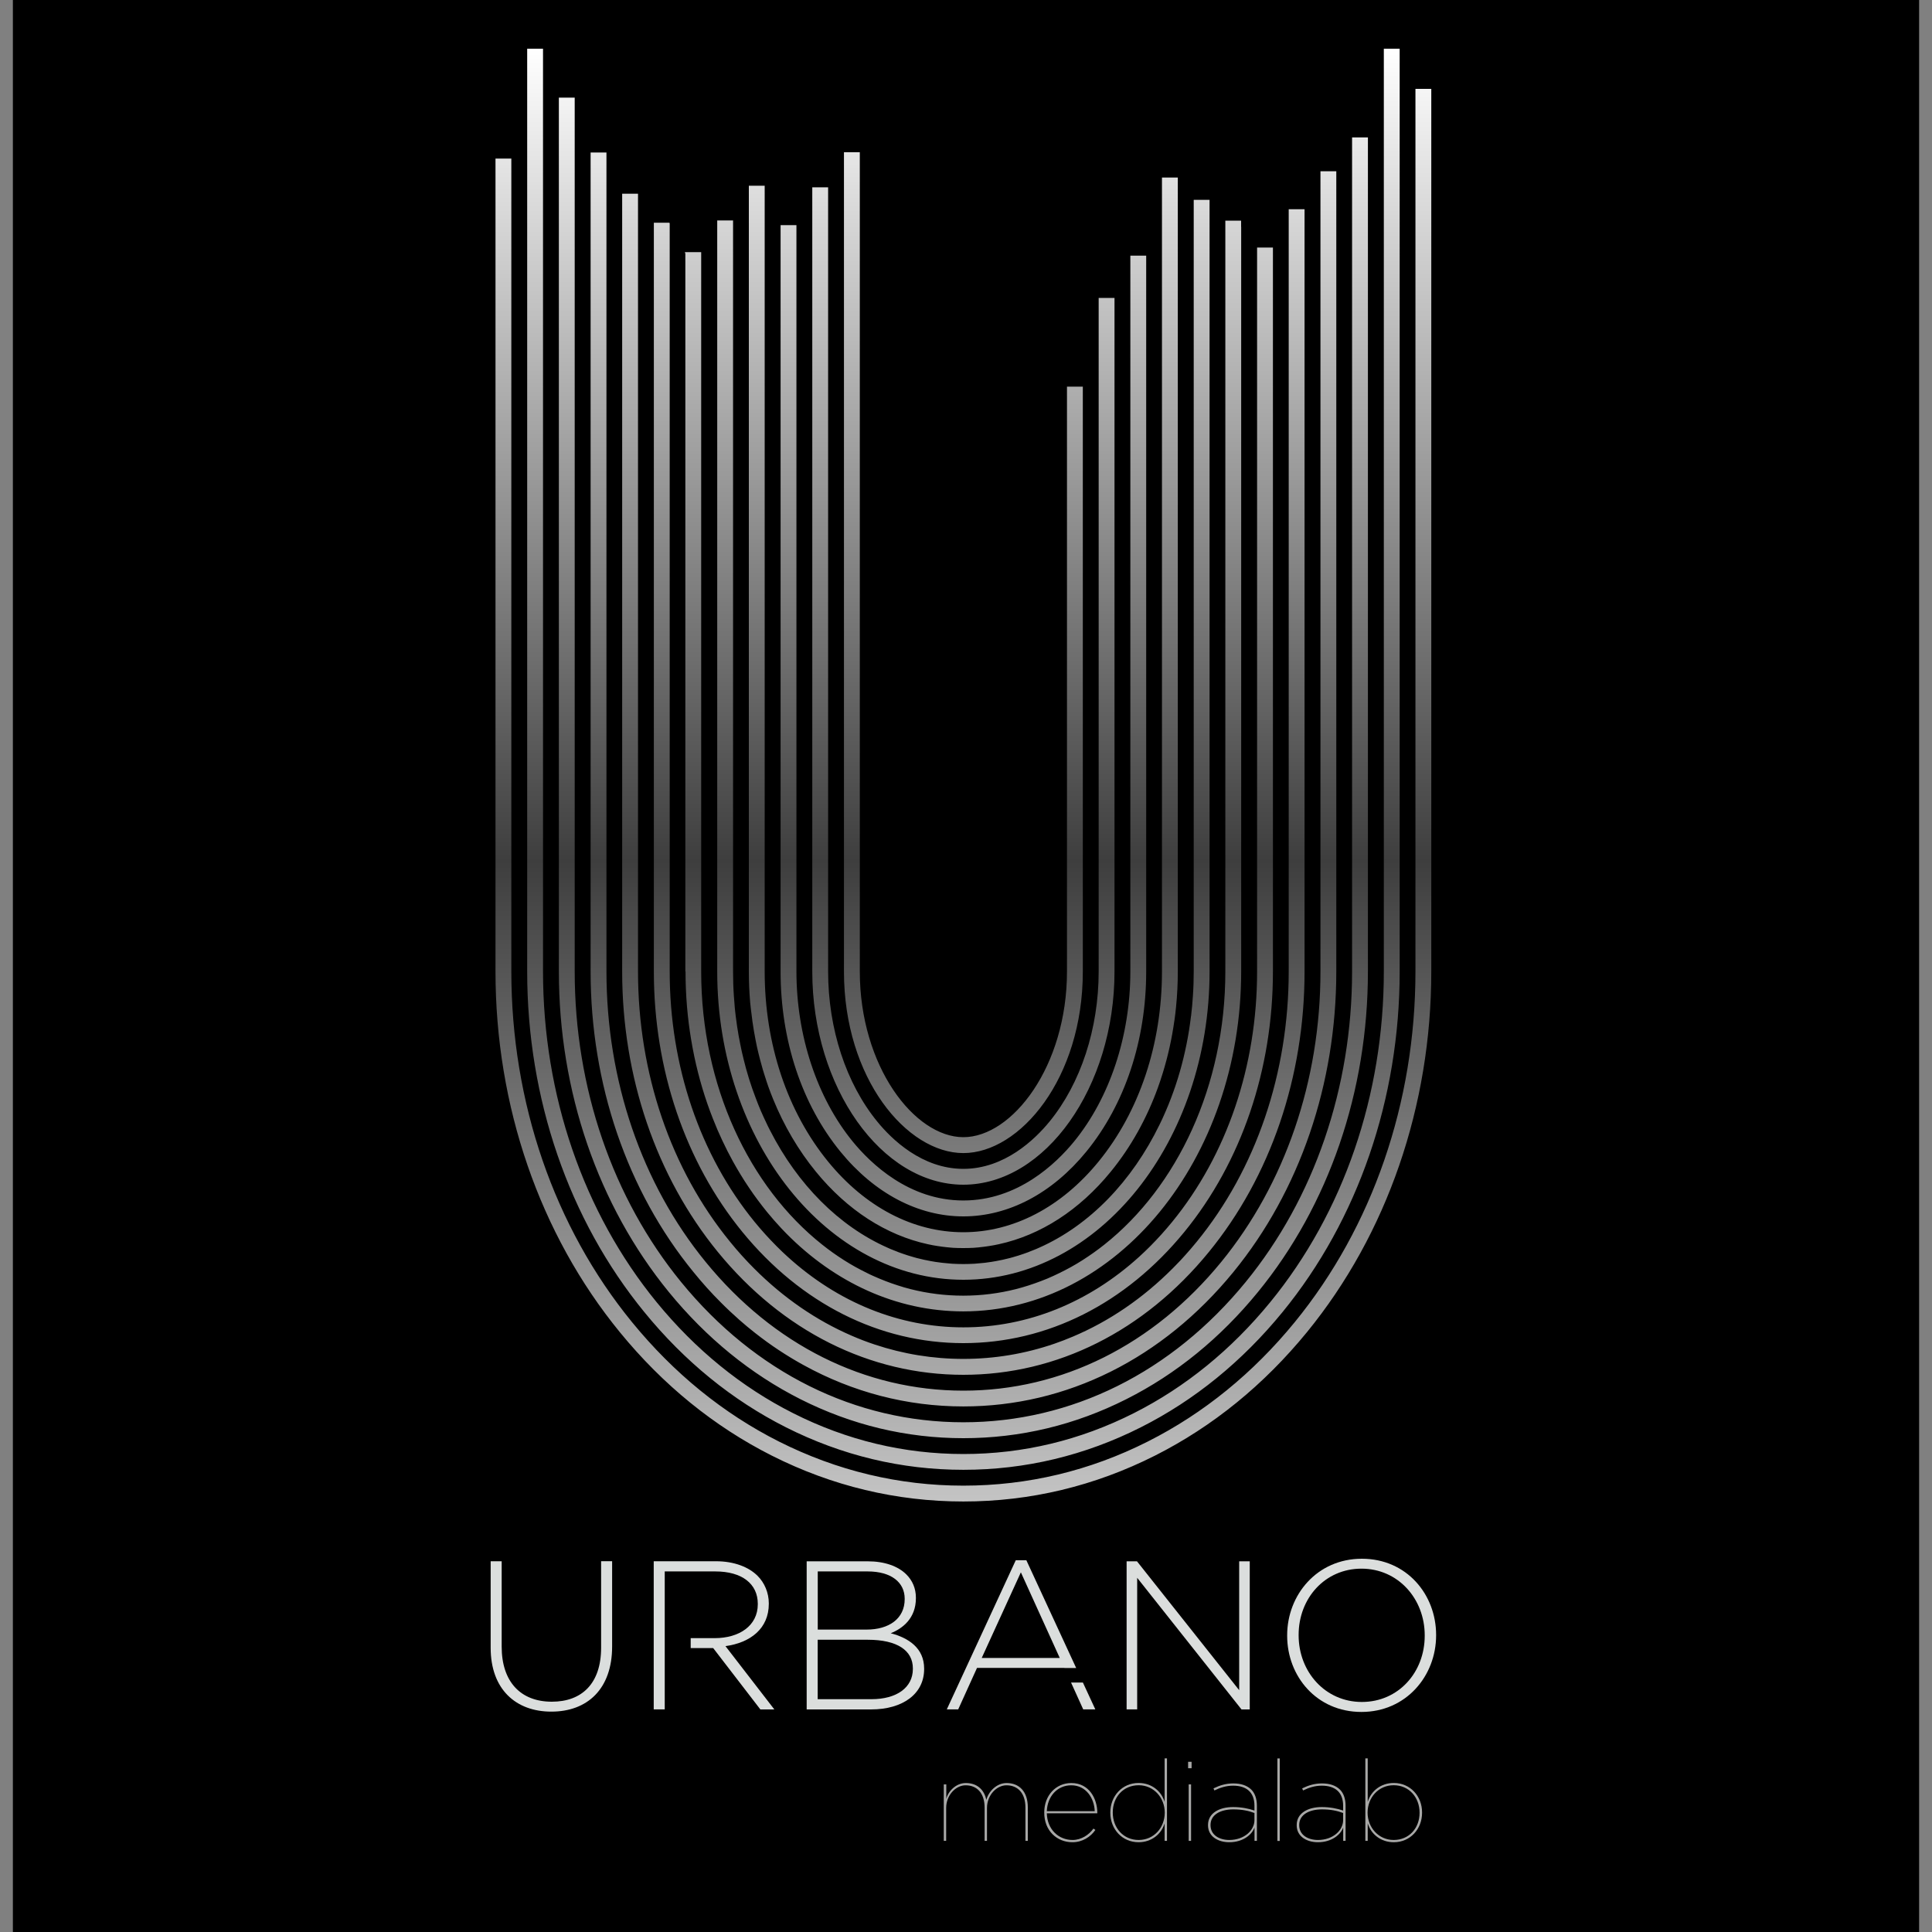 <?xml version="1.0" encoding="utf-8"?>
<!-- Generator: Adobe Illustrator 23.0.1, SVG Export Plug-In . SVG Version: 6.00 Build 0)  -->
<svg version="1.1" id="Capa_1" xmlns="http://www.w3.org/2000/svg" xmlns:xlink="http://www.w3.org/1999/xlink" x="0px" y="0px"
	 viewBox="0 0 300 300" style="enable-background:new 0 0 300 300;" xml:space="preserve">
<rect x="0" y="0" width="300" height="300" fill="#808080" stroke="none"/>
<style type="text/css">
	.st0{stroke:#000000;stroke-miterlimit:10;}
	.st1{fill:url(#SVGID_1_);}
	.st2{fill:#A8A8A7;}
	.st3{fill:#DBDEDD;}
</style>
<rect x="2.5" class="st0" width="295" height="300.5"/>
<g>
	<g>
		<linearGradient id="SVGID_1_" gradientUnits="userSpaceOnUse" x1="149.594" y1="233.154" x2="149.594" y2="7.567">
			<stop  offset="0" style="stop-color:#C4C4C4"/>
			<stop  offset="0.441" style="stop-color:#3E3E3E"/>
			<stop  offset="1" style="stop-color:#FFFFFF"/>
		</linearGradient>
		<path class="st1" d="M149.59,188.88c7.01,0,13.79-3.57,19.08-10.04c6-7.34,9.31-17.29,9.31-27.99V39.86V39.7h-2.46v0.15v110.99
			c0,9.99-3.19,19.63-8.75,26.43c-2.79,3.41-8.73,9.14-17.18,9.14c-8.44,0-14.38-5.73-17.17-9.14c-5.56-6.8-8.75-16.44-8.75-26.43
			V35.11v-0.15h-2.46v0.15v115.74c0,10.7,3.3,20.65,9.3,27.99C135.81,185.32,142.58,188.88,149.59,188.88z M149.59,198.72
			c21.08,0,38.23-21.47,38.23-47.87V31.18v-0.15h-2.46v0.15v119.68c0,1.28-0.04,2.56-0.13,3.83c-0.06,1.02-0.16,2.04-0.28,3.05
			c0,0.01,0,0.02-0.01,0.03c-0.18,1.49-0.41,2.98-0.71,4.43c-0.58,2.88-1.38,5.67-2.4,8.33c-0.25,0.66-0.51,1.31-0.79,1.95
			c-0.17,0.4-0.35,0.8-0.53,1.2c-0.14,0.32-0.29,0.62-0.44,0.92c-4.29,8.83-10.88,15.67-18.71,19.14c-0.27,0.12-0.53,0.24-0.8,0.34
			c-0.24,0.1-0.47,0.19-0.71,0.28c-0.06,0.03-0.13,0.05-0.19,0.08c-0.23,0.09-0.46,0.17-0.7,0.25c-0.02,0.01-0.04,0.02-0.06,0.02
			c-0.23,0.08-0.46,0.16-0.69,0.23c-0.08,0.02-0.16,0.04-0.23,0.07c-0.24,0.08-0.47,0.15-0.71,0.21c-0.28,0.08-0.56,0.16-0.84,0.22
			c-0.26,0.07-0.51,0.13-0.76,0.18c-0.35,0.07-0.71,0.14-1.06,0.21c-0.24,0.04-0.47,0.08-0.71,0.12c-0.66,0.11-1.33,0.18-2.01,0.23
			c-0.19,0.02-0.38,0.03-0.57,0.05c-0.58,0.03-1.15,0.05-1.73,0.05c-0.58,0-1.15-0.02-1.73-0.05c-0.19-0.01-0.38-0.03-0.57-0.05
			c-0.68-0.05-1.34-0.13-2.01-0.23c-0.24-0.03-0.47-0.07-0.71-0.12c-0.35-0.06-0.71-0.13-1.06-0.21c-0.26-0.05-0.51-0.11-0.76-0.18
			c-0.28-0.06-0.56-0.14-0.84-0.22c-0.24-0.06-0.47-0.13-0.71-0.21c-0.07-0.02-0.15-0.04-0.23-0.07c-0.23-0.07-0.46-0.15-0.69-0.23
			c-0.02-0.01-0.04-0.02-0.06-0.02c-0.24-0.08-0.47-0.16-0.7-0.25c-0.06-0.02-0.13-0.05-0.19-0.08c-0.24-0.09-0.47-0.18-0.71-0.28
			c-0.27-0.1-0.54-0.22-0.8-0.34c-7.55-3.34-13.95-9.81-18.23-18.18c-0.11-0.22-0.22-0.43-0.33-0.65c-0.11-0.22-0.21-0.43-0.31-0.65
			c-0.13-0.27-0.26-0.54-0.38-0.81c-0.29-0.63-0.57-1.28-0.83-1.93c-0.13-0.33-0.26-0.66-0.38-0.99c-0.77-1.99-1.41-4.05-1.92-6.17
			c0,0,0-0.01,0-0.01c-0.18-0.71-0.34-1.43-0.48-2.15c-0.08-0.36-0.15-0.73-0.21-1.09c-0.01,0-0.01-0.01-0.01-0.02
			c-0.2-1.1-0.36-2.2-0.5-3.32c-0.05-0.38-0.09-0.77-0.13-1.16c-0.06-0.63-0.11-1.27-0.15-1.92c-0.09-1.26-0.13-2.54-0.13-3.83
			V34.38v-0.15h-2.46v0.15v116.47C111.37,177.25,128.52,198.72,149.59,198.72z M116.56,156.34c0.02,0.14,0.03,0.29,0.05,0.44
			c0.06,0.56,0.13,1.11,0.21,1.67c0,0.02,0,0.03,0,0.04c0.15,1.04,0.32,2.07,0.52,3.08c0.07,0.35,0.14,0.68,0.21,1.02
			c0.15,0.68,0.32,1.35,0.49,2.01c0.13,0.5,0.27,0.99,0.41,1.48c0.06,0.23,0.13,0.45,0.21,0.68c0.12,0.39,0.24,0.77,0.37,1.16
			c0.09,0.28,0.19,0.55,0.28,0.82c0.12,0.33,0.24,0.65,0.36,0.97c0.12,0.32,0.25,0.65,0.38,0.96c1.69,4.14,3.92,7.94,6.65,11.28
			c4.88,5.97,10.91,9.84,17.37,11.25c0.25,0.05,0.52,0.11,0.78,0.16c0.26,0.05,0.52,0.09,0.78,0.13c0.26,0.04,0.52,0.08,0.78,0.11
			c0.21,0.02,0.41,0.05,0.62,0.07c0.17,0.02,0.33,0.04,0.51,0.05c0.15,0.02,0.31,0.02,0.46,0.04c0.26,0.01,0.53,0.03,0.79,0.03
			c0.26,0.01,0.53,0.01,0.79,0.01c0.27,0,0.53,0,0.8-0.01c0.27-0.01,0.53-0.02,0.79-0.03c0.15-0.01,0.31-0.02,0.46-0.04
			c0.17-0.01,0.34-0.02,0.51-0.05c0.21-0.02,0.41-0.04,0.62-0.07c0.26-0.03,0.52-0.07,0.78-0.11c0.26-0.04,0.52-0.08,0.78-0.13
			c0.26-0.05,0.52-0.1,0.78-0.16c6.47-1.41,12.5-5.28,17.37-11.25c3.14-3.84,5.61-8.29,7.36-13.15c0.02-0.03,0.02-0.06,0.03-0.1
			c0.09-0.26,0.19-0.52,0.28-0.79c0.15-0.44,0.29-0.88,0.43-1.34c0.4-1.3,0.75-2.63,1.05-3.99c0.3-1.34,0.54-2.71,0.74-4.11
			c0.01-0.01,0.01-0.03,0.01-0.04c0.1-0.69,0.18-1.4,0.25-2.11c0.18-1.81,0.27-3.64,0.27-5.49V27.72v-0.15h-2.46v0.15v123.13
			c0,11.27-3.5,21.76-9.86,29.54c-5.77,7.06-13.22,10.95-20.99,10.95c-7.76,0-15.21-3.89-20.98-10.95
			c-6.36-7.78-9.86-18.27-9.86-29.54V28.99v-0.15h-2.46v0.15v121.86c0,1.6,0.07,3.18,0.2,4.74
			C116.51,155.84,116.54,156.09,116.56,156.34z M106.45,150.85c0,3.64,0.3,7.2,0.88,10.64c0.14,0.86,0.31,1.71,0.48,2.55
			c0.71,3.37,1.68,6.62,2.9,9.69c0.45,1.16,0.94,2.29,1.46,3.39c0.52,1.11,1.07,2.19,1.65,3.24c0.19,0.35,0.39,0.7,0.59,1.04
			c0.4,0.69,0.82,1.37,1.24,2.03c0.43,0.66,0.87,1.32,1.32,1.96c0.45,0.63,0.92,1.26,1.39,1.87c0.24,0.31,0.48,0.6,0.72,0.91
			c0.74,0.9,1.49,1.76,2.27,2.59c0.26,0.28,0.53,0.55,0.79,0.82c7.46,7.53,17.01,12.05,27.44,12.05c23.83,0,43.15-23.63,43.15-52.79
			V35.22h-0.01v-0.96h-2.45v0.15v116.45c0,17.78-7.49,33.44-18.77,42.39c-1.1,0.88-2.24,1.68-3.41,2.43
			c-0.58,0.37-1.18,0.73-1.78,1.06c-0.6,0.33-1.21,0.65-1.83,0.95c-0.31,0.15-0.62,0.3-0.93,0.44c-0.62,0.29-1.25,0.55-1.89,0.79
			c-0.63,0.24-1.28,0.47-1.93,0.68c-0.65,0.21-1.31,0.4-1.97,0.57c-2.64,0.67-5.39,1.02-8.19,1.02c-2.8,0-5.54-0.35-8.19-1.02
			c-0.66-0.17-1.31-0.35-1.96-0.57c-0.65-0.21-1.3-0.43-1.93-0.68c-0.64-0.25-1.27-0.51-1.89-0.79c-0.32-0.14-0.62-0.28-0.93-0.44
			c-0.62-0.3-1.22-0.62-1.83-0.95c-0.6-0.33-1.19-0.69-1.78-1.06c-1.17-0.74-2.31-1.55-3.41-2.43
			c-11.28-8.95-18.77-24.61-18.77-42.39V39.3v-0.15h-2.52v0.15h0.06V150.85z M149.59,179.05c8.78,0,18.55-11.58,18.55-28.19V60.19
			v-0.15h-2.46v0.15v90.66c0,14.73-8.49,25.73-16.09,25.73c-7.59,0-16.08-11-16.08-25.73V23.79v-0.15h-2.46v0.15v127.07
			C131.05,167.47,140.82,179.05,149.59,179.05z M149.59,183.96c12.72,0,23.47-15.16,23.47-33.11V46.41v-0.15h-2.46v0.15v104.44
			c0,8.88-2.78,17.38-7.64,23.32c-2.24,2.74-6.96,7.33-13.37,7.33c-6.41,0-11.13-4.59-13.36-7.33c-4.86-5.94-7.64-14.44-7.64-23.32
			V29.24v-0.15h-2.46v0.15v121.61C126.13,168.8,136.87,183.96,149.59,183.96z M219.79,13.8v0.15v136.9
			c0,20.33-6.66,39.66-18.74,54.45c-6.48,7.93-14.16,14.17-22.8,18.53c-9.02,4.56-18.67,6.86-28.66,6.86
			c-9.99,0-19.63-2.31-28.66-6.86c-8.64-4.36-16.31-10.6-22.79-18.53c-12.09-14.79-18.74-34.13-18.74-54.45V24.77v-0.15h-2.46v0.15
			v126.08c0,20.89,6.85,40.77,19.3,56c6.7,8.2,14.64,14.65,23.59,19.17c9.37,4.73,19.38,7.13,29.76,7.13
			c10.39,0,20.4-2.4,29.77-7.13c8.95-4.52,16.89-10.97,23.59-19.17c12.44-15.23,19.3-35.12,19.3-56V13.95V13.8H219.79z
			 M149.59,208.56c13.03,0,25.22-6.13,34.32-17.27c8.86-10.85,13.75-25.2,13.75-40.44V38.59v-0.15h-2.46v112.42
			c0,14.67-4.69,28.48-13.19,38.88c-1.08,1.32-2.2,2.56-3.36,3.73c-0.58,0.58-1.17,1.15-1.78,1.7c-7.83,7.1-17.3,10.94-27.27,10.94
			c-9.97,0-19.44-3.84-27.27-10.94c-0.6-0.54-1.2-1.11-1.78-1.7c-1.16-1.17-2.29-2.41-3.37-3.73c-8.5-10.4-13.19-24.22-13.19-38.88
			V34.62h-0.06v-0.04h-2.4v0.15v116.12c0,15.23,4.88,29.59,13.74,40.44C124.38,202.43,136.57,208.56,149.59,208.56z M122.04,221.63
			c8.68,4.38,17.95,6.6,27.55,6.6c9.61,0,18.88-2.22,27.56-6.6c8.33-4.2,15.74-10.23,22-17.89c11.73-14.35,18.19-33.13,18.19-52.89
			V7.72V7.57h-2.46v0.15v143.13c0,19.2-6.26,37.43-17.63,51.34c-6.04,7.39-13.18,13.2-21.2,17.25c-8.33,4.21-17.23,6.34-26.45,6.34
			c-9.22,0-18.11-2.13-26.44-6.34c-8.03-4.05-15.16-9.86-21.21-17.25c-11.37-13.92-17.63-32.15-17.63-51.34V7.72V7.57h-2.46v0.15
			v143.13c0,19.75,6.46,38.54,18.19,52.89C106.31,211.41,113.71,217.43,122.04,221.63z M124.26,217.25
			c7.98,4.03,16.5,6.07,25.33,6.07c8.83,0,17.36-2.04,25.33-6.07c7.72-3.89,14.58-9.48,20.41-16.62
			c11.01-13.47,17.08-31.15,17.08-49.78V21.49v-0.15h-2.46v0.15v129.36c0,18.06-5.87,35.19-16.52,48.22
			c-11.48,14.05-27.05,21.78-43.84,21.78s-32.35-7.73-43.83-21.78c-10.65-13.04-16.52-30.16-16.52-48.22V15.31v-0.15h-2.46v0.15
			v135.54c0,18.62,6.07,36.3,17.08,49.78C109.68,207.75,116.55,213.35,124.26,217.25z M149.59,213.48
			c14.54,0,28.08-6.77,38.12-19.07c9.58-11.72,14.86-27.19,14.86-43.55V32.64v-0.15h-2.46v0.15v118.21c0,15.8-5.08,30.72-14.3,41.99
			c-0.6,0.73-1.21,1.45-1.83,2.13c-0.46,0.52-0.93,1.02-1.42,1.51c-0.16,0.17-0.33,0.34-0.49,0.5c-4.63,4.64-9.85,8.19-15.46,10.56
			c-0.96,0.41-1.93,0.78-2.91,1.12c-4.52,1.55-9.25,2.35-14.11,2.35c-4.74,0-9.36-0.76-13.79-2.24c-1.21-0.4-2.4-0.86-3.57-1.37
			c-5.48-2.37-10.58-5.87-15.12-10.42c-1.3-1.3-2.55-2.68-3.74-4.15c-9.22-11.28-14.3-26.2-14.3-41.99V30.23v-0.15h-2.46v0.15
			v120.63c0,16.36,5.28,31.83,14.86,43.55C121.52,206.7,135.06,213.48,149.59,213.48z M111.97,202.28c0.93,0.94,1.89,1.83,2.86,2.69
			c0.39,0.34,0.78,0.68,1.18,1.01c0.4,0.33,0.8,0.65,1.2,0.97c1.21,0.95,2.44,1.85,3.7,2.68c0.63,0.42,1.27,0.82,1.91,1.21
			c0.22,0.13,0.43,0.26,0.64,0.38c0.43,0.26,0.87,0.5,1.3,0.74c7.63,4.21,16.06,6.43,24.83,6.43c16.04,0,30.93-7.41,41.94-20.88
			c10.29-12.6,15.97-29.18,15.97-46.67V26.74v-0.15h-2.46v0.15v124.11c0,16.93-5.48,32.95-15.41,45.11
			c-10.53,12.88-24.75,19.98-40.03,19.98c-15.28,0-29.5-7.09-40.02-19.98c-9.94-12.16-15.41-28.18-15.41-45.11V23.83v-0.15h-2.46
			v0.15v127.02c0,17.49,5.67,34.07,15.97,46.67C109.04,199.2,110.47,200.79,111.97,202.28z"/>
	</g>
	<g>
		<path class="st2" d="M146.57,277.08h0.37v2.25c0.26-1.12,1.46-2.46,3.03-2.46c1.91,0,2.88,1.19,3.19,2.61
			c0.33-1.26,1.56-2.61,3.14-2.61c1.95,0,3.3,1.3,3.3,3.79v5.19h-0.37v-5.16c0-2.28-1.21-3.47-2.95-3.47
			c-1.51,0-3.02,1.51-3.02,3.51v5.12h-0.37v-5.16c0-2.28-1.21-3.47-2.95-3.47c-1.51,0-3.02,1.51-3.02,3.51v5.12h-0.37V277.08z"/>
		<path class="st2" d="M162.15,281.47v-0.04c0-2.6,1.77-4.56,4.21-4.56c2.77,0,4.03,2.44,4.03,4.63v0.07h-7.84
			c0.07,2.53,1.84,4.14,4,4.14c1.35,0,2.54-0.79,3.24-1.77l0.3,0.21c-0.75,1.09-2.02,1.91-3.56,1.91
			C164.13,286.06,162.15,284.29,162.15,281.47z M169.99,281.24c-0.07-2-1.33-4.02-3.65-4.02c-2.17,0-3.7,1.72-3.79,4.02H169.99z"/>
		<path class="st2" d="M172.41,281.48v-0.04c0-2.54,1.84-4.58,4.38-4.58c2.04,0,3.54,1.26,4.05,2.93v-6.75h0.37v12.81h-0.37v-2.72
			c-0.51,1.67-2.02,2.93-4.05,2.93C174.25,286.06,172.41,284.03,172.41,281.48z M180.86,281.48v-0.04c0-2.26-1.68-4.23-4.05-4.23
			c-2.4,0-4.02,1.86-4.02,4.21v0.04c0,2.33,1.61,4.25,4.02,4.25C179.2,285.71,180.86,283.77,180.86,281.48z"/>
		<path class="st2" d="M184.49,273.57h0.54v1h-0.54V273.57z M184.58,277.08h0.37v8.77h-0.37V277.08z"/>
		<path class="st2" d="M187.58,283.43v-0.04c0-1.84,1.72-2.79,3.91-2.79c1.23,0,2.42,0.23,3.3,0.54v-0.74
			c0-2.12-1.26-3.12-3.31-3.12c-1.09,0-2,0.3-2.91,0.74l-0.14-0.32c0.96-0.47,1.93-0.77,3.07-0.77c1.21,0,2.16,0.32,2.81,0.97
			c0.54,0.54,0.86,1.4,0.86,2.49v5.46h-0.37v-2.07c-0.37,1.02-1.68,2.28-3.93,2.28C189.14,286.06,187.58,285.17,187.58,283.43z
			 M194.79,282.64v-1.12c-0.93-0.35-1.95-0.56-3.28-0.56c-1.98,0-3.54,0.81-3.54,2.42v0.03c0,1.54,1.37,2.3,2.91,2.3
			C193.23,285.71,194.79,284.2,194.79,282.64z"/>
		<path class="st2" d="M198.35,273.05h0.37v12.81h-0.37V273.05z"/>
		<path class="st2" d="M201.35,283.43v-0.04c0-1.84,1.72-2.79,3.91-2.79c1.23,0,2.42,0.23,3.3,0.54v-0.74
			c0-2.12-1.26-3.12-3.31-3.12c-1.09,0-2,0.3-2.91,0.74l-0.14-0.32c0.96-0.47,1.93-0.77,3.07-0.77c1.21,0,2.16,0.32,2.81,0.97
			c0.54,0.54,0.86,1.4,0.86,2.49v5.46h-0.37v-2.07c-0.37,1.02-1.68,2.28-3.93,2.28C202.91,286.06,201.35,285.17,201.35,283.43z
			 M208.56,282.64v-1.12c-0.93-0.35-1.95-0.56-3.28-0.56c-1.98,0-3.54,0.81-3.54,2.42v0.03c0,1.54,1.37,2.3,2.91,2.3
			C207,285.71,208.56,284.2,208.56,282.64z"/>
		<path class="st2" d="M212.38,283.13v2.72h-0.37v-12.81h0.37v6.75c0.51-1.67,2.02-2.93,4.05-2.93c2.54,0,4.39,2.03,4.39,4.58v0.04
			c0,2.54-1.84,4.58-4.39,4.58C214.4,286.06,212.89,284.8,212.38,283.13z M220.43,281.5v-0.04c0-2.33-1.61-4.25-4.02-4.25
			c-2.39,0-4.05,1.95-4.05,4.23v0.04c0,2.26,1.68,4.23,4.05,4.23C218.82,285.71,220.43,283.85,220.43,281.5z"/>
	</g>
	<g>
		<g>
			<path class="st3" d="M76.19,255.87v-13.44h1.71v13.27c0,5.42,2.92,8.54,7.79,8.54c4.67,0,7.65-2.83,7.65-8.38v-13.44h1.71v13.24
				c0,6.6-3.84,10.12-9.43,10.12C80.1,265.79,76.19,262.31,76.19,255.87z"/>
			<path class="st3" d="M125.27,242.44h9.49c2.6,0,4.7,0.76,5.98,2.04c0.95,0.95,1.48,2.17,1.48,3.61v0.07
				c0,3.12-2.04,4.7-3.91,5.45c2.76,0.72,5.19,2.3,5.19,5.49v0.07c0,3.84-3.29,6.27-8.25,6.27h-9.99V242.44z M140.48,248.25
				c0-2.53-2.07-4.24-5.75-4.24h-7.75v9.03h7.59c3.45,0,5.91-1.68,5.91-4.73V248.25z M134.76,254.62h-7.79v9.23h8.34
				c3.94,0,6.44-1.81,6.44-4.7v-0.07C141.76,256.27,139.3,254.62,134.76,254.62z"/>
			<path class="st3" d="M174.94,242.44h1.61l15.87,20.01v-20.01h1.64v23h-1.28L176.58,245v20.43h-1.64V242.44z"/>
			<path class="st3" d="M199.87,254v-0.07c0-6.27,4.63-11.89,11.6-11.89c6.96,0,11.53,5.55,11.53,11.83v0.07
				c0,6.27-4.63,11.89-11.6,11.89S199.87,260.27,199.87,254z M221.23,254v-0.07c0-5.68-4.14-10.35-9.82-10.35s-9.76,4.6-9.76,10.28
				v0.07c0,5.68,4.14,10.35,9.82,10.35C217.15,264.28,221.23,259.68,221.23,254z"/>
		</g>
		<path class="st3" d="M112.65,255.61c3.88-0.53,6.73-2.73,6.73-6.57v-0.07c0-1.64-0.66-3.19-1.74-4.27
			c-1.38-1.38-3.65-2.27-6.47-2.27h-9.66v23h1.71v-9.53h0v-1.54h0v-10.35h7.85c4.17,0,6.6,1.94,6.6,5.03v0.07
			c0,3.32-2.86,5.26-6.7,5.26h-3.72v1.54h3.49l7.33,9.53h2.17L112.65,255.61z"/>
		<g>
			<polygon class="st3" points="166.31,261.26 168.2,265.43 170.08,265.43 168.15,261.26 			"/>
			<path class="st3" d="M165.29,259.01h1.82l-7.74-16.74h-1.64l-10.71,23.16h1.77l2.92-6.44h13.57L165.29,259.01z M152.44,257.45
				l6.08-13.3l6.04,13.3H152.44z"/>
		</g>
	</g>
</g>
</svg>
